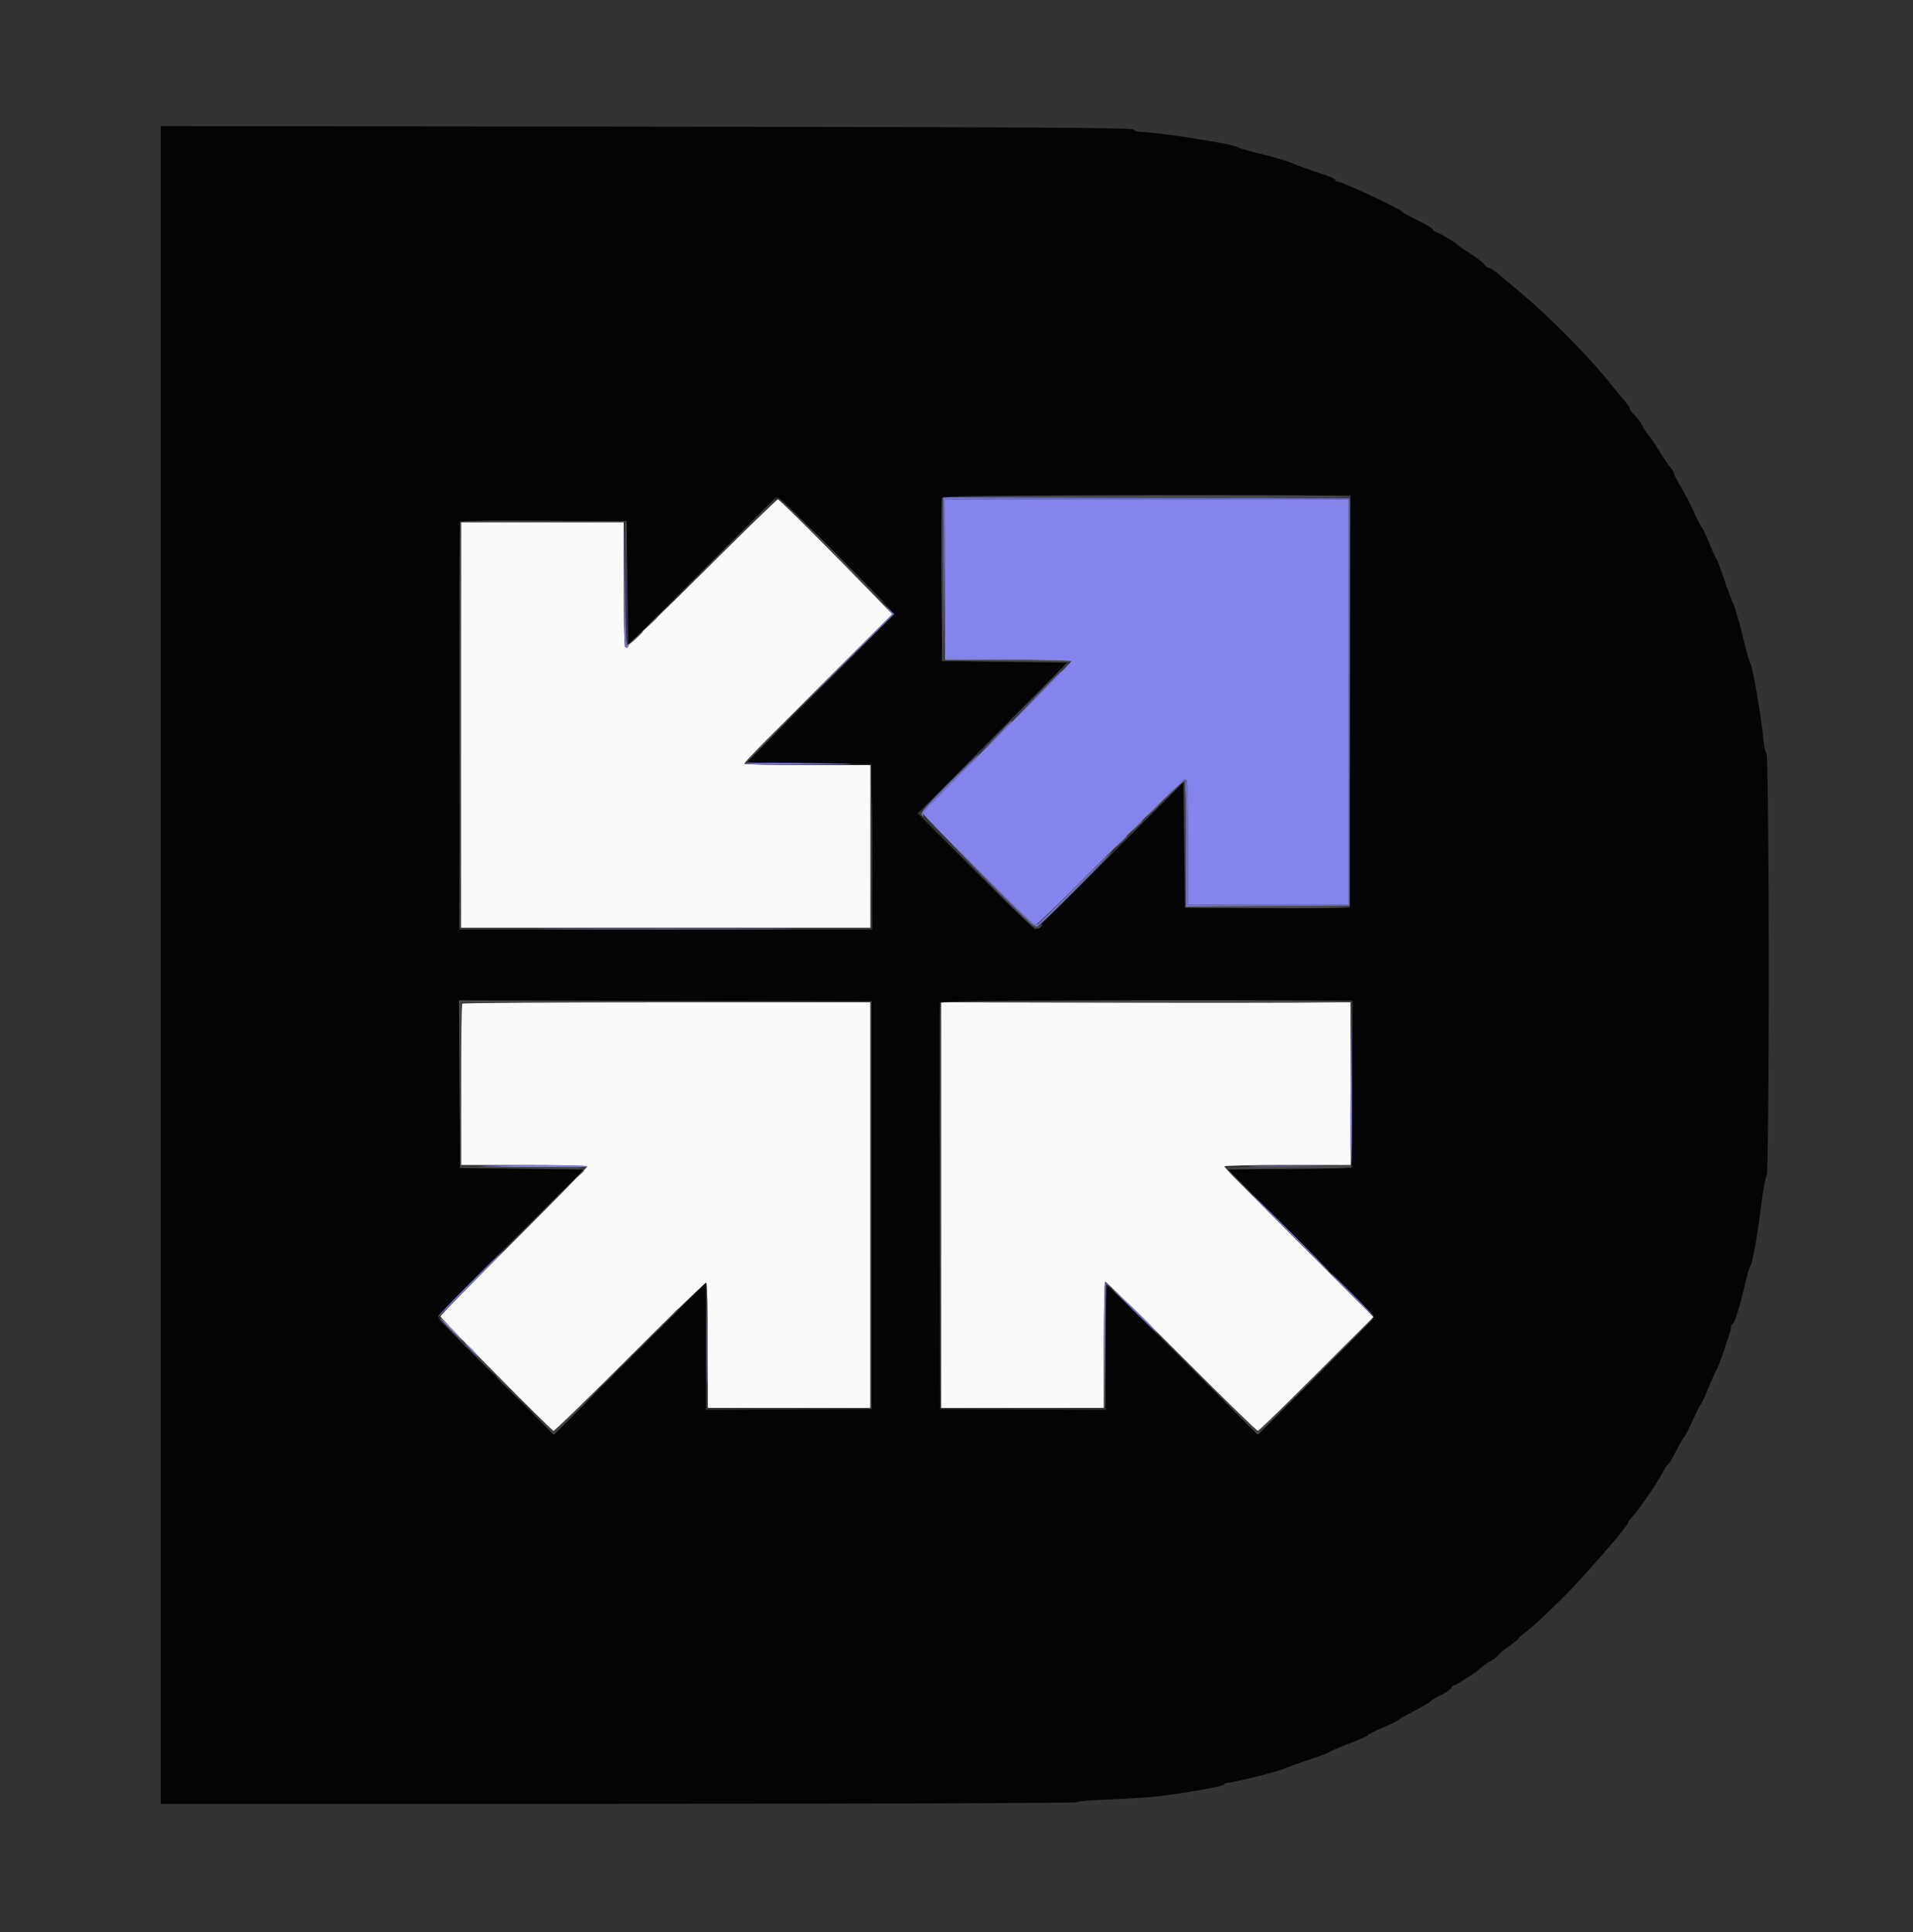 <svg id="svg" version="1.1" xmlns="http://www.w3.org/2000/svg" xmlns:xlink="http://www.w3.org/1999/xlink" width="400" height="404.077" viewBox="0, 0, 400,404.077"><rect x="0" y="0" width="400" height="404.077" fill="#333333" stroke="none"/><g id="svgg"><path id="path0" d="M146.675 119.972 C 138.072 128.537,130.891 135.456,130.717 135.349 C 130.543 135.241,130.400 129.313,130.400 122.176 L 130.400 109.200 113.400 109.200 L 96.400 109.200 96.400 151.600 L 96.400 194.000 139.200 194.000 L 182.000 194.000 182.000 177.000 L 182.000 160.000 168.800 160.000 C 161.540 160.000,155.600 159.866,155.600 159.702 C 155.600 159.538,162.569 152.433,171.086 143.914 L 186.573 128.423 182.594 124.312 C 173.756 115.177,162.980 104.420,162.658 104.410 C 162.470 104.405,155.277 111.407,146.675 119.972 M96.667 209.867 C 96.520 210.013,96.400 217.663,96.400 226.867 L 96.400 243.600 109.600 243.600 C 116.860 243.600,122.800 243.736,122.800 243.902 C 122.800 244.068,115.870 251.132,107.400 259.600 C 98.929 268.069,92.044 275.124,92.100 275.280 C 92.335 275.942,115.324 299.200,115.742 299.200 C 115.996 299.200,123.212 292.190,131.777 283.623 C 140.342 275.055,147.497 268.136,147.675 268.246 C 147.854 268.357,148.000 274.287,148.000 281.424 L 148.000 294.400 165.000 294.400 L 182.000 294.400 182.000 252.000 L 182.000 209.600 139.467 209.600 C 116.073 209.600,96.813 209.720,96.667 209.867 M196.800 252.000 L 196.800 294.400 213.800 294.400 L 230.800 294.400 230.800 281.200 C 230.800 273.940,230.936 268.000,231.102 268.000 C 231.268 268.000,238.422 275.020,247.000 283.600 C 255.578 292.180,262.778 299.200,263.001 299.200 C 263.223 299.200,268.759 293.844,275.302 287.298 L 287.199 275.396 271.600 259.800 C 263.020 251.222,256.000 244.068,256.000 243.902 C 256.000 243.736,261.940 243.600,269.200 243.600 L 282.400 243.600 282.400 226.600 L 282.400 209.600 239.600 209.600 L 196.800 209.600 196.800 252.000 " stroke="none" fill="#fafafa" fill-rule="evenodd"></path><path id="path1" d="M197.600 121.200 L 197.600 138.000 210.800 138.000 C 218.060 138.000,224.000 138.128,224.000 138.284 C 224.000 138.440,217.025 145.550,208.500 154.085 C 199.975 162.619,192.942 169.774,192.872 169.985 C 192.752 170.345,215.664 193.249,216.424 193.529 C 216.616 193.600,223.698 186.697,232.161 178.190 C 240.703 169.604,247.738 162.838,247.975 162.984 C 248.261 163.161,248.400 167.486,248.400 176.224 L 248.400 189.200 265.200 189.200 L 282.000 189.200 282.000 146.800 L 282.000 104.400 239.800 104.400 L 197.600 104.400 197.600 121.200 M101.200 243.884 C 112.798 244.166,122.801 244.173,122.800 243.900 C 122.800 243.735,116.905 243.639,109.700 243.686 C 102.495 243.733,98.670 243.822,101.200 243.884 M262.525 243.899 C 266.224 243.966,272.164 243.965,275.725 243.899 C 279.286 243.833,276.260 243.779,269.000 243.779 C 261.740 243.779,258.826 243.833,262.525 243.899 M147.779 281.400 C 147.779 288.660,147.833 291.686,147.899 288.125 C 147.965 284.564,147.966 278.624,147.899 274.925 C 147.833 271.226,147.779 274.140,147.779 281.400 M94.200 278.000 C 95.506 279.320,96.665 280.400,96.775 280.400 C 96.885 280.400,95.906 279.320,94.600 278.000 C 93.294 276.680,92.135 275.600,92.025 275.600 C 91.915 275.600,92.894 276.680,94.200 278.000 M98.400 282.200 C 99.146 282.970,99.847 283.600,99.957 283.600 C 100.067 283.600,99.546 282.970,98.800 282.200 C 98.054 281.430,97.353 280.800,97.243 280.800 C 97.133 280.800,97.654 281.430,98.400 282.200 " stroke="none" fill="#8484ec" fill-rule="evenodd"></path><path id="path2" d="M33.600 201.788 L 33.600 377.200 129.400 377.200 C 182.090 377.200,225.200 377.048,225.200 376.862 C 225.200 376.676,228.305 376.412,232.100 376.275 C 235.895 376.139,240.530 375.833,242.400 375.597 C 248.749 374.795,255.799 373.526,255.933 373.163 C 256.007 372.963,256.349 372.800,256.694 372.800 C 257.798 372.800,267.355 370.411,268.600 369.824 C 269.260 369.513,271.600 368.665,273.800 367.941 C 276.000 367.217,277.891 366.499,278.002 366.348 C 278.112 366.196,279.896 365.434,281.966 364.655 C 284.035 363.876,285.835 363.072,285.964 362.868 C 286.094 362.664,287.545 361.926,289.189 361.229 C 290.832 360.531,292.272 359.831,292.389 359.674 C 292.505 359.517,293.937 358.696,295.572 357.850 C 297.207 357.005,298.775 356.082,299.058 355.799 C 299.341 355.516,300.403 354.883,301.418 354.391 C 302.434 353.900,303.359 353.251,303.475 352.949 C 303.591 352.647,303.843 352.400,304.035 352.400 C 304.525 352.400,308.713 349.687,309.613 348.787 C 310.022 348.378,310.896 347.764,311.554 347.424 C 312.213 347.083,312.987 346.489,313.276 346.102 C 313.564 345.716,314.573 344.875,315.517 344.234 C 316.462 343.592,317.362 342.861,317.517 342.609 C 317.673 342.358,318.186 341.889,318.657 341.568 C 320.447 340.350,327.021 334.040,330.538 330.165 C 336.008 324.137,340.400 318.913,340.400 318.434 C 340.400 318.260,340.884 317.596,341.476 316.958 C 342.829 315.503,346.541 310.076,347.588 308.023 C 348.023 307.171,348.526 306.412,348.707 306.337 C 348.888 306.262,349.634 305.030,350.365 303.600 C 351.096 302.170,351.927 300.730,352.210 300.400 C 352.493 300.070,353.320 298.450,354.046 296.800 C 354.772 295.150,355.503 293.703,355.669 293.585 C 355.835 293.467,356.543 291.937,357.242 290.185 C 357.941 288.433,358.674 286.793,358.872 286.540 C 359.331 285.953,362.000 278.127,362.000 277.370 C 362.000 277.056,362.152 276.800,362.338 276.800 C 362.693 276.800,363.822 273.090,365.017 268.000 C 365.405 266.350,365.839 264.910,365.982 264.800 C 366.386 264.491,367.466 258.410,368.257 252.000 C 368.651 248.810,369.159 246.072,369.387 245.915 C 369.992 245.497,369.960 158.325,369.354 157.561 C 369.109 157.253,368.791 155.650,368.647 154.000 C 368.312 150.154,366.400 139.062,366.027 138.800 C 365.871 138.690,365.154 136.170,364.436 133.200 C 363.717 130.230,362.802 127.080,362.403 126.200 C 362.004 125.320,361.102 122.890,360.398 120.800 C 359.694 118.710,358.996 116.910,358.846 116.800 C 358.696 116.690,358.067 115.290,357.447 113.689 C 356.828 112.088,356.108 110.558,355.849 110.289 C 355.590 110.020,354.869 108.630,354.246 107.200 C 353.624 105.770,352.414 103.419,351.557 101.976 C 350.701 100.533,350.000 99.172,350.000 98.951 C 350.000 98.731,349.685 98.202,349.300 97.775 C 348.915 97.349,347.888 95.830,347.017 94.400 C 346.147 92.970,345.121 91.461,344.737 91.046 C 344.354 90.631,343.765 89.731,343.430 89.046 C 343.095 88.361,342.366 87.376,341.810 86.858 C 341.255 86.340,340.799 85.710,340.798 85.458 C 340.797 85.206,340.212 84.360,339.498 83.579 C 338.784 82.797,337.667 81.455,337.016 80.595 C 333.340 75.745,324.336 66.543,318.400 61.569 C 316.530 60.002,314.280 58.111,313.400 57.365 C 312.520 56.620,311.585 56.008,311.323 56.005 C 311.060 56.002,310.610 55.671,310.323 55.269 C 310.035 54.867,308.720 53.853,307.400 53.016 C 306.080 52.179,304.910 51.381,304.800 51.243 C 304.406 50.750,301.373 48.909,300.495 48.630 C 300.003 48.474,299.600 48.187,299.600 47.992 C 299.600 47.797,298.205 46.955,296.500 46.119 C 294.795 45.284,293.344 44.478,293.276 44.328 C 293.021 43.770,280.725 38.000,279.789 38.000 C 279.465 38.000,279.200 37.828,279.200 37.617 C 279.200 37.407,277.766 36.782,276.014 36.228 C 274.261 35.675,271.772 34.777,270.482 34.234 C 269.191 33.691,266.080 32.759,263.568 32.163 C 261.055 31.567,258.910 30.953,258.800 30.798 C 258.373 30.197,241.978 27.600,238.613 27.600 C 237.872 27.600,237.192 27.375,237.100 27.100 C 236.967 26.702,216.165 26.577,135.267 26.488 L 33.600 26.376 33.600 201.788 M282.302 146.700 L 282.200 189.800 265.000 189.800 L 247.800 189.800 247.600 176.679 L 247.400 163.558 232.098 178.979 C 223.682 187.461,216.661 194.400,216.496 194.400 C 216.330 194.400,210.725 188.928,204.040 182.240 L 191.885 170.080 207.518 154.340 L 223.150 138.600 210.075 138.400 L 197.000 138.200 196.896 121.400 C 196.838 112.160,196.877 104.375,196.983 104.100 C 197.135 103.704,206.061 103.600,239.789 103.600 L 282.404 103.600 282.302 146.700 M174.908 115.914 C 181.448 122.467,186.800 128.050,186.800 128.321 C 186.800 128.592,179.960 135.605,171.600 143.907 C 163.240 152.208,156.400 159.133,156.400 159.294 C 156.400 159.456,162.205 159.636,169.300 159.694 L 182.200 159.800 182.304 177.100 L 182.408 194.400 139.202 194.400 L 95.996 194.400 96.098 151.700 L 96.200 109.000 113.600 109.000 L 131.000 109.000 131.200 121.902 L 131.400 134.805 146.798 119.402 C 155.267 110.931,162.380 104.000,162.606 104.000 C 162.831 104.000,168.367 109.361,174.908 115.914 M182.200 252.000 L 182.200 294.600 164.900 294.704 L 147.600 294.808 147.600 281.506 L 147.600 268.204 131.698 284.102 L 115.796 300.001 103.698 287.898 C 97.044 281.241,91.600 275.573,91.600 275.301 C 91.600 275.029,98.451 268.010,106.824 259.703 L 122.047 244.600 109.124 244.400 L 96.200 244.200 96.096 226.698 L 95.992 209.196 139.096 209.298 L 182.200 209.400 182.200 252.000 M282.704 226.700 L 282.600 244.200 269.698 244.400 L 256.795 244.600 271.998 259.798 C 280.359 268.157,287.200 275.178,287.200 275.400 C 287.200 275.623,281.755 281.247,275.100 287.898 L 263.000 299.991 247.400 284.405 C 238.820 275.832,231.665 268.814,231.500 268.809 C 231.335 268.804,231.200 274.652,231.200 281.804 L 231.200 294.808 213.900 294.704 L 196.600 294.600 196.497 252.400 C 196.440 229.190,196.480 209.975,196.584 209.700 C 196.735 209.304,205.747 209.200,239.792 209.200 L 282.808 209.200 282.704 226.700 " stroke="none" fill="#040404" fill-rule="evenodd"></path><path id="path3" d="M197.296 121.098 L 197.391 138.200 197.500 121.300 L 197.609 104.400 239.804 104.400 L 282.000 104.400 282.000 146.800 L 282.000 189.200 265.200 189.200 L 248.400 189.200 248.400 176.224 C 248.400 163.066,248.264 161.855,246.960 163.351 C 246.651 163.706,246.614 163.818,246.879 163.599 C 247.143 163.379,247.504 163.200,247.680 163.200 C 247.856 163.200,248.000 169.142,248.000 176.404 L 248.000 189.609 265.100 189.504 L 282.200 189.400 282.200 146.800 L 282.200 104.200 239.700 104.098 L 197.200 103.996 197.296 121.098 M130.494 122.076 C 130.407 134.224,130.573 136.538,131.434 135.145 C 131.614 134.854,131.550 134.783,131.267 134.958 C 130.930 135.167,130.782 131.820,130.700 122.120 L 130.589 109.000 130.494 122.076 M185.794 127.518 L 186.557 128.437 175.980 139.118 L 165.402 149.800 176.195 139.105 L 186.988 128.410 186.009 127.505 L 185.030 126.600 185.794 127.518 M216.794 145.500 L 211.800 150.600 216.900 145.606 C 221.637 140.967,222.181 140.400,221.894 140.400 C 221.836 140.400,219.541 142.695,216.794 145.500 M208.191 154.100 L 205.000 157.400 208.300 154.209 C 211.365 151.246,211.782 150.800,211.491 150.800 C 211.430 150.800,209.945 152.285,208.191 154.100 M198.408 163.792 C 193.283 168.925,192.318 170.072,192.771 170.492 C 193.215 170.905,193.260 170.898,193.008 170.456 C 192.792 170.077,194.562 168.044,198.844 163.756 C 202.225 160.370,204.900 157.600,204.790 157.600 C 204.680 157.600,201.808 160.387,198.408 163.792 M155.600 159.700 C 155.600 159.865,161.585 159.961,168.900 159.914 C 182.191 159.828,180.695 159.694,164.300 159.502 C 159.514 159.446,155.599 159.535,155.600 159.700 M244.175 166.100 L 243.000 167.400 244.300 166.225 C 245.015 165.579,245.600 164.994,245.600 164.925 C 245.600 164.616,245.270 164.888,244.175 166.100 M240.778 169.500 L 239.400 171.000 240.900 169.622 C 242.296 168.338,242.584 168.000,242.278 168.000 C 242.212 168.000,241.537 168.675,240.778 169.500 M237.375 172.900 L 236.200 174.200 237.500 173.025 C 238.215 172.379,238.800 171.794,238.800 171.725 C 238.800 171.416,238.470 171.688,237.375 172.900 M234.175 176.100 L 233.000 177.400 234.300 176.225 C 235.015 175.579,235.600 174.994,235.600 174.925 C 235.600 174.616,235.270 174.888,234.175 176.100 M207.197 184.900 C 212.145 189.905,216.376 194.000,216.600 194.000 C 216.824 194.000,220.696 190.273,225.204 185.718 C 229.712 181.163,232.950 177.788,232.400 178.218 C 231.850 178.648,228.340 182.062,224.600 185.805 C 220.860 189.548,217.473 192.865,217.074 193.176 C 216.409 193.694,215.588 192.990,207.274 184.771 L 198.200 175.800 207.197 184.900 M117.700 194.300 C 129.525 194.359,148.875 194.359,160.700 194.300 C 172.525 194.241,162.850 194.193,139.200 194.193 C 115.550 194.193,105.875 194.241,117.700 194.300 M282.400 226.880 C 282.290 236.274,282.337 243.823,282.504 243.656 C 282.672 243.488,282.762 235.802,282.704 226.576 L 282.600 209.800 282.400 226.880 M269.800 258.000 C 274.196 262.400,277.882 266.000,277.992 266.000 C 278.102 266.000,274.596 262.400,270.200 258.000 C 265.804 253.600,262.118 250.000,262.008 250.000 C 261.898 250.000,265.404 253.600,269.800 258.000 M98.214 268.386 C 94.487 272.118,91.519 275.223,91.619 275.286 C 91.718 275.348,94.854 272.295,98.587 268.500 C 102.320 264.705,105.288 261.600,105.183 261.600 C 105.077 261.600,101.942 264.653,98.214 268.386 M282.600 270.800 C 285.012 273.220,287.076 275.200,287.186 275.200 C 287.296 275.200,285.412 273.220,283.000 270.800 C 280.588 268.380,278.524 266.400,278.414 266.400 C 278.304 266.400,280.188 268.380,282.600 270.800 M231.011 268.426 C 230.889 268.746,230.839 274.765,230.900 281.803 L 231.012 294.600 231.106 281.406 L 231.200 268.211 236.600 273.600 C 239.570 276.564,242.000 278.899,242.000 278.789 C 242.000 278.101,231.205 267.921,231.011 268.426 " stroke="none" fill="#7474cc" fill-rule="evenodd"></path><path id="path4" d="M196.983 104.100 C 196.877 104.375,196.838 112.160,196.896 121.400 L 197.000 138.200 210.192 138.306 L 223.383 138.411 212.592 149.306 L 201.800 160.200 212.700 149.403 C 218.695 143.464,223.600 138.469,223.600 138.303 C 223.600 138.136,217.660 138.000,210.400 138.000 L 197.200 138.000 197.200 120.996 L 197.200 103.993 239.800 104.096 C 263.230 104.153,282.400 104.065,282.400 103.900 C 282.400 103.337,197.199 103.537,196.983 104.100 M149.998 116.300 L 137.800 128.600 150.100 116.402 C 161.531 105.067,162.580 104.000,162.298 104.000 C 162.241 104.000,156.706 109.535,149.998 116.300 M173.600 115.000 C 179.647 121.050,184.685 126.000,184.795 126.000 C 184.905 126.000,180.047 121.050,174.000 115.000 C 167.953 108.950,162.915 104.000,162.805 104.000 C 162.695 104.000,167.553 108.950,173.600 115.000 M96.186 109.296 C 96.080 109.573,96.041 128.880,96.099 152.200 L 96.204 194.600 96.302 151.900 L 96.400 109.200 113.595 109.200 L 130.789 109.200 130.903 122.100 L 131.016 135.000 131.008 122.000 L 131.000 109.000 113.689 108.896 C 100.054 108.814,96.337 108.899,96.186 109.296 M135.978 130.300 L 134.600 131.800 136.100 130.422 C 137.496 129.138,137.784 128.800,137.478 128.800 C 137.412 128.800,136.737 129.475,135.978 130.300 M132.778 133.500 L 131.400 135.000 132.900 133.622 C 133.725 132.863,134.400 132.188,134.400 132.122 C 134.400 131.816,134.062 132.104,132.778 133.500 M160.614 154.386 C 157.988 157.019,155.921 159.224,156.020 159.286 C 156.119 159.349,158.352 157.195,160.982 154.500 C 163.612 151.805,165.680 149.600,165.576 149.600 C 165.472 149.600,163.239 151.754,160.614 154.386 M182.184 177.200 C 182.184 186.770,182.236 190.685,182.300 185.900 C 182.363 181.115,182.363 173.285,182.300 168.500 C 182.236 163.715,182.184 167.630,182.184 177.200 M240.196 170.500 L 233.000 177.800 240.294 170.610 L 247.589 163.419 247.694 176.610 L 247.800 189.800 264.776 189.904 C 274.112 189.962,281.888 189.872,282.056 189.704 C 282.223 189.537,274.629 189.449,265.180 189.508 L 248.000 189.617 248.000 176.408 C 248.000 169.144,247.863 163.200,247.696 163.200 C 247.529 163.200,244.154 166.485,240.196 170.500 M203.998 182.100 C 216.474 194.681,216.706 194.879,217.651 193.736 C 218.154 193.128,218.124 193.119,217.299 193.632 C 216.432 194.173,215.944 193.743,204.099 181.997 L 191.800 169.800 203.998 182.100 M96.096 226.698 L 96.200 244.200 109.157 244.306 L 122.114 244.411 121.357 245.306 L 120.600 246.200 121.500 245.438 C 123.118 244.068,122.543 244.000,109.400 244.000 L 96.400 244.000 96.400 226.800 L 96.400 209.600 139.200 209.600 L 182.000 209.600 182.000 251.996 L 182.000 294.392 164.800 294.502 L 147.600 294.613 164.900 294.606 L 182.200 294.600 182.200 252.000 L 182.200 209.400 139.096 209.298 L 95.992 209.196 96.096 226.698 M196.584 209.700 C 196.480 209.975,196.440 229.190,196.497 252.400 L 196.600 294.600 213.900 294.606 L 231.200 294.613 214.000 294.502 L 196.800 294.392 196.800 251.992 L 196.800 209.593 239.800 209.696 C 263.450 209.753,282.800 209.665,282.800 209.500 C 282.800 208.937,196.799 209.137,196.584 209.700 M269.500 243.900 C 262.295 243.961,256.400 244.148,256.400 244.316 C 256.400 244.484,257.705 245.877,259.300 247.411 L 262.200 250.200 259.411 247.300 L 256.621 244.400 269.487 244.400 C 277.633 244.400,282.443 244.253,282.600 244.000 C 282.736 243.780,282.792 243.642,282.724 243.694 C 282.656 243.746,276.705 243.839,269.500 243.900 M140.575 274.900 L 139.400 276.200 140.700 275.025 C 141.912 273.930,142.184 273.600,141.875 273.600 C 141.806 273.600,141.221 274.185,140.575 274.900 M97.200 281.400 C 100.384 284.590,103.080 287.200,103.190 287.200 C 103.300 287.200,100.784 284.590,97.600 281.400 C 94.416 278.210,91.720 275.600,91.610 275.600 C 91.500 275.600,94.016 278.210,97.200 281.400 M275.000 287.600 L 263.005 299.600 252.403 289.100 L 241.800 278.600 252.397 289.300 L 262.995 300.000 275.097 287.903 C 281.754 281.249,287.200 275.759,287.200 275.702 C 287.200 275.421,286.155 276.441,275.000 287.600 M137.375 278.100 L 136.200 279.400 137.500 278.225 C 138.712 277.130,138.984 276.800,138.675 276.800 C 138.606 276.800,138.021 277.385,137.375 278.100 M133.775 281.700 L 132.600 283.000 133.900 281.825 C 135.112 280.730,135.384 280.400,135.075 280.400 C 135.006 280.400,134.421 280.985,133.775 281.700 M130.575 284.900 L 129.400 286.200 130.700 285.025 C 131.912 283.930,132.184 283.600,131.875 283.600 C 131.806 283.600,131.221 284.185,130.575 284.900 M126.975 288.500 L 125.800 289.800 127.100 288.625 C 128.312 287.530,128.584 287.200,128.275 287.200 C 128.206 287.200,127.621 287.785,126.975 288.500 M104.800 289.000 C 105.546 289.770,106.247 290.400,106.357 290.400 C 106.467 290.400,105.946 289.770,105.200 289.000 C 104.454 288.230,103.753 287.600,103.643 287.600 C 103.533 287.600,104.054 288.230,104.800 289.000 M120.401 294.999 L 115.816 299.597 112.808 296.699 L 109.800 293.800 112.790 296.900 C 114.434 298.605,115.787 300.000,115.796 300.000 C 115.805 300.000,117.967 297.840,120.600 295.200 C 123.233 292.560,125.297 290.400,125.187 290.400 C 125.077 290.400,122.923 292.469,120.401 294.999 M106.800 290.925 C 106.800 290.994,107.385 291.579,108.100 292.225 L 109.400 293.400 108.225 292.100 C 107.130 290.888,106.800 290.616,106.800 290.925 " stroke="none" fill="#494949" fill-rule="evenodd"></path></g></svg>